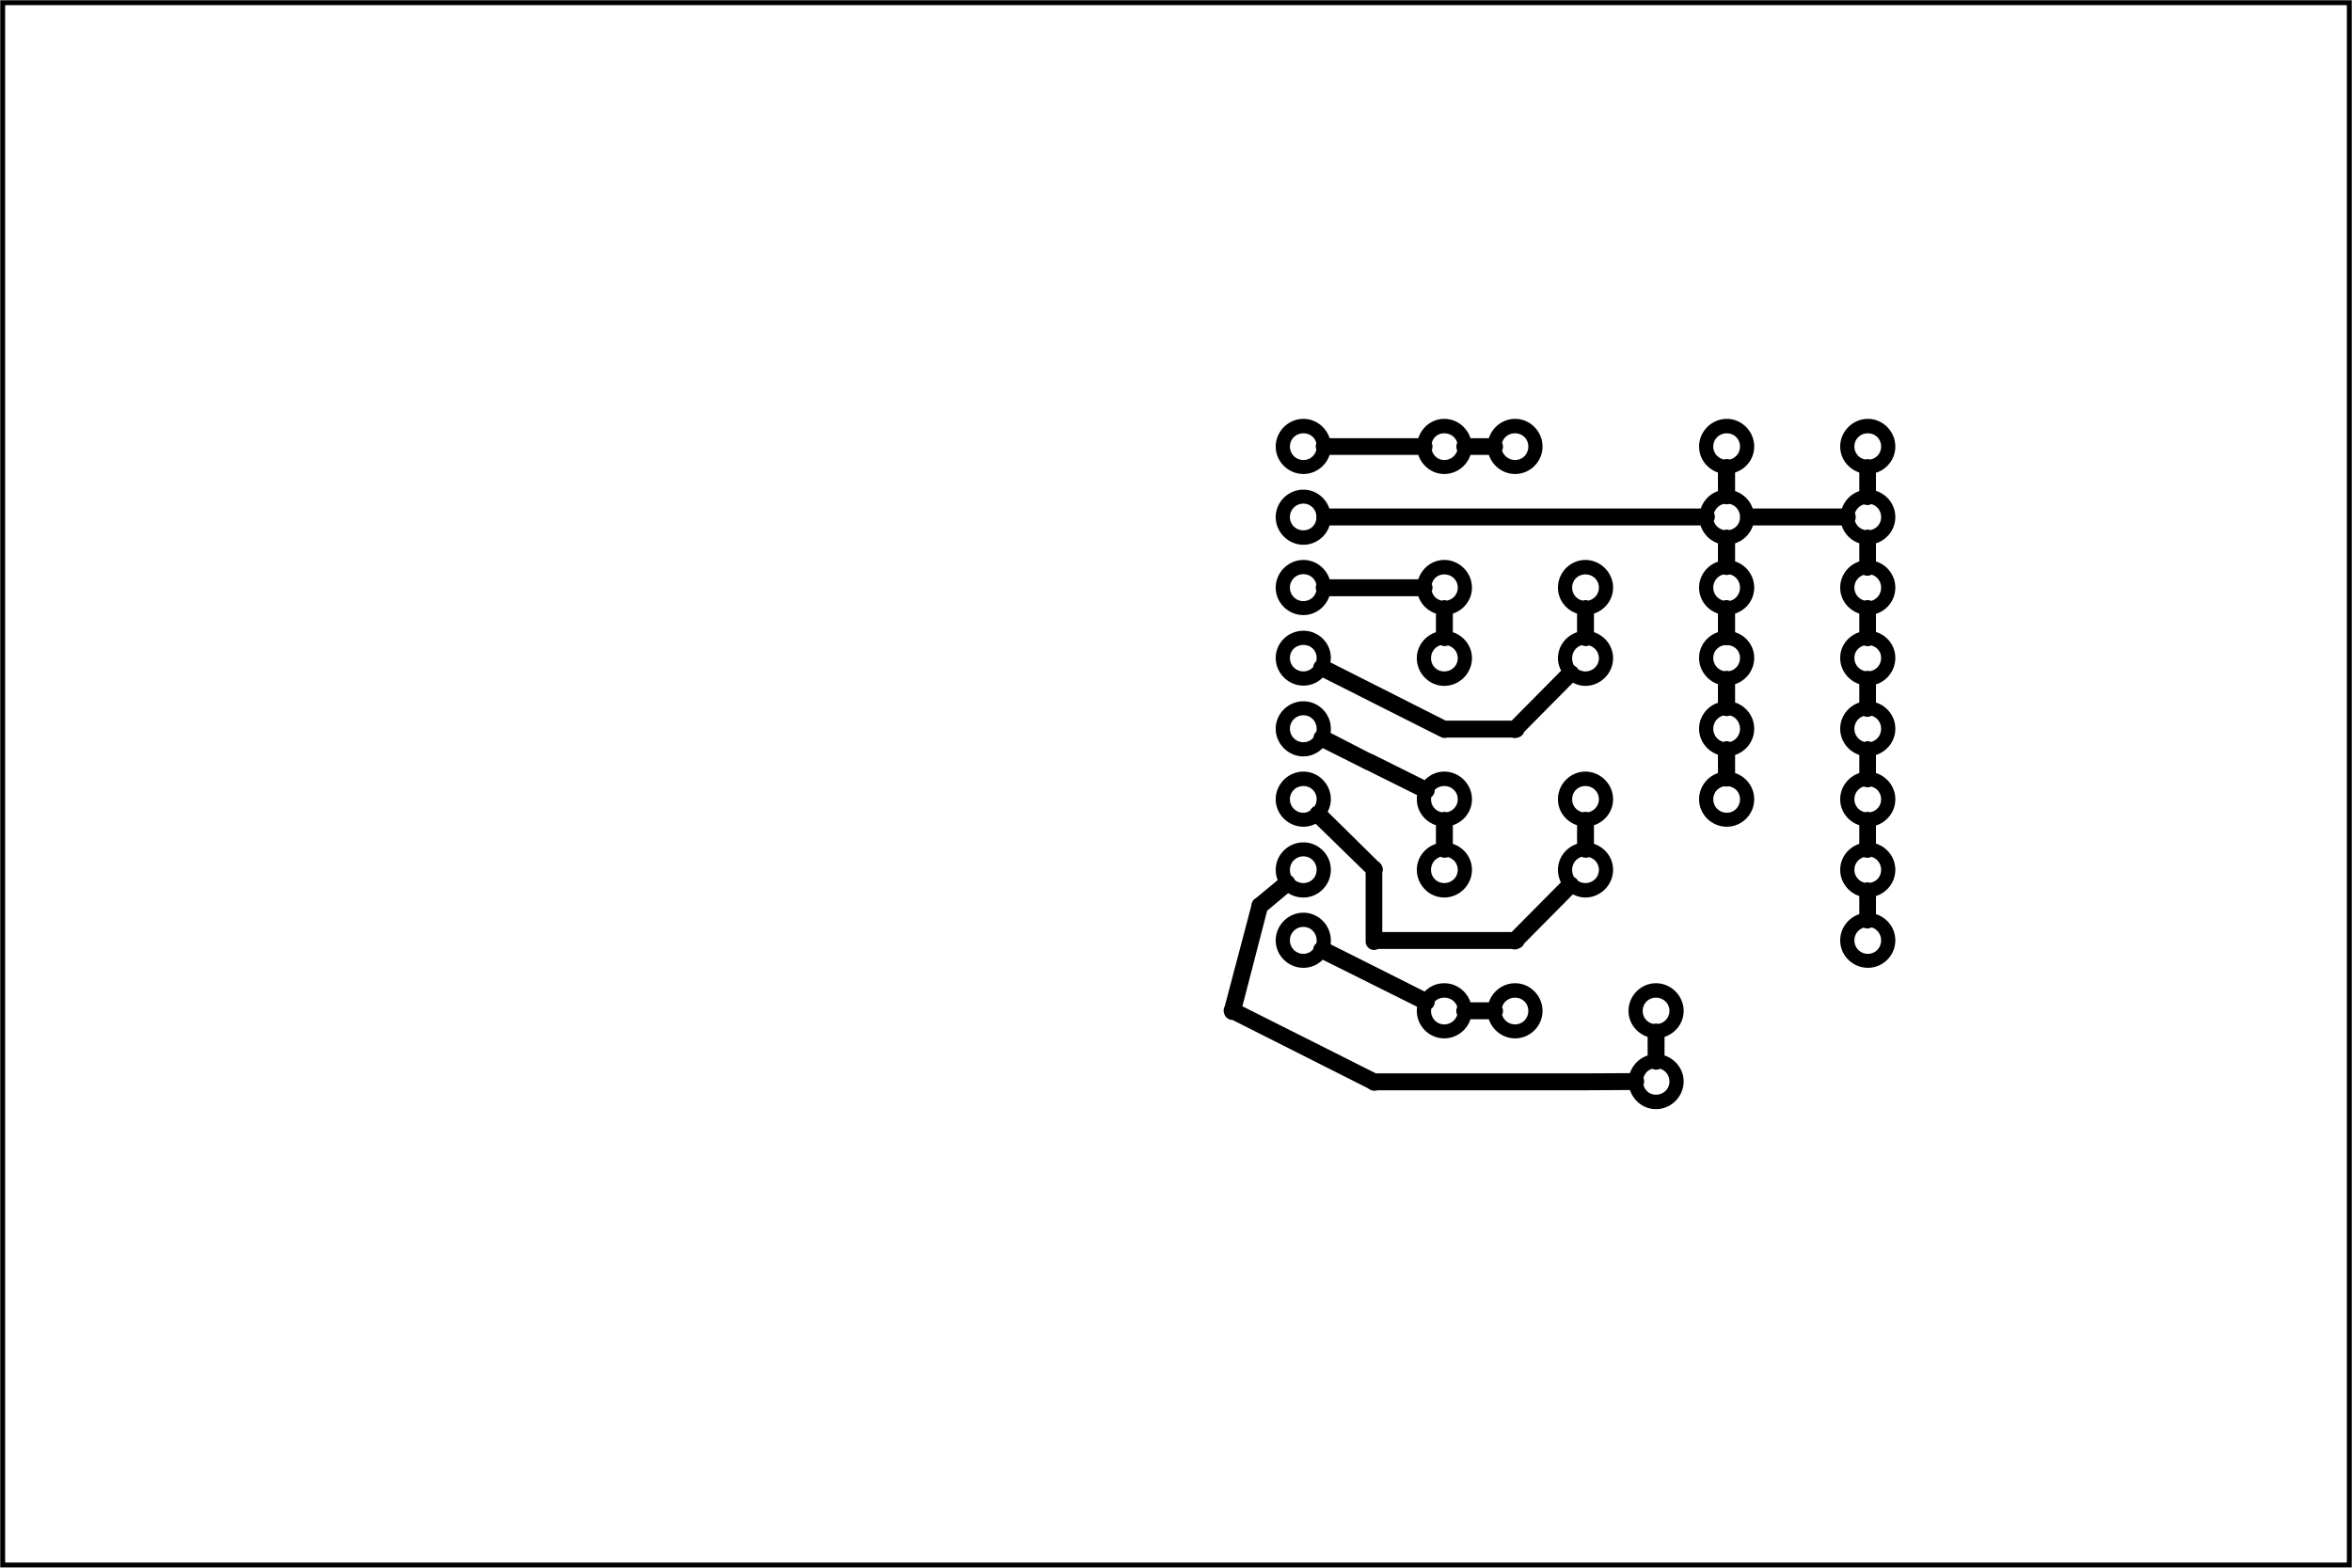 <?xml version="1.0" encoding="UTF-8" standalone="no"?>
<!-- Created with Fritzing (http://www.fritzing.org/) -->

<svg
   xmlns:dc="http://purl.org/dc/elements/1.1/"
   xmlns:cc="http://creativecommons.org/ns#"
   xmlns:rdf="http://www.w3.org/1999/02/22-rdf-syntax-ns#"
   xmlns:svg="http://www.w3.org/2000/svg"
   xmlns="http://www.w3.org/2000/svg"
   xmlns:sodipodi="http://sodipodi.sourceforge.net/DTD/sodipodi-0.dtd"
   xmlns:inkscape="http://www.inkscape.org/namespaces/inkscape"
   width="3.333in"
   viewBox="0 0 240 160"
   height="2.222in"
   x="0in"
   y="0in"
   version="1.2"
   id="svg4886"
   inkscape:version="0.48.4 r9939"
   sodipodi:docname="Untitled Sketch 4_etch_copper_bottom_mirror.svg">
  <defs
     id="defs5185" />
  <sodipodi:namedview
     pagecolor="#ffffff"
     bordercolor="#666666"
     borderopacity="1"
     objecttolerance="10"
     gridtolerance="10"
     guidetolerance="10"
     inkscape:pageopacity="0"
     inkscape:pageshadow="2"
     inkscape:window-width="2560"
     inkscape:window-height="1402"
     id="namedview5183"
     showgrid="false"
     inkscape:zoom="5.33"
     inkscape:cx="149.99985"
     inkscape:cy="65.116215"
     inkscape:window-x="0"
     inkscape:window-y="37"
     inkscape:window-maximized="0"
     inkscape:current-layer="svg4886" />
  <path
     style="font-size:medium;font-style:normal;font-variant:normal;font-weight:normal;font-stretch:normal;text-indent:0;text-align:start;text-decoration:none;line-height:normal;letter-spacing:normal;word-spacing:normal;text-transform:none;direction:ltr;block-progression:tb;writing-mode:lr-tb;text-anchor:start;baseline-shift:baseline;color:#000000;fill:#000000;fill-opacity:1;stroke:none;stroke-width:0.5;marker:none;visibility:visible;display:inline;overflow:visible;enable-background:accumulate;font-family:Sans;-inkscape-font-specification:Sans"
     d="M 0.031 0.031 L 0.031 0.344 L 0.031 199.656 L 0.031 199.969 L 0.344 199.969 L 299.656 199.969 L 299.969 199.969 L 299.969 199.656 L 299.969 0.344 L 299.969 0.031 L 299.656 0.031 L 0.344 0.031 L 0.031 0.031 z M 0.656 0.656 L 299.344 0.656 L 299.344 199.344 L 0.656 199.344 L 0.656 0.656 z M 166.25 53.438 C 164.322 53.438 162.719 55.041 162.719 56.969 C 162.719 58.897 164.322 60.469 166.25 60.469 C 167.8 60.469 169.132 59.436 169.594 58.031 L 180.906 58.031 C 181.369 59.434 182.67 60.469 184.219 60.469 C 185.769 60.469 187.101 59.436 187.562 58.031 L 189.906 58.031 C 190.368 59.436 191.7 60.469 193.25 60.469 C 195.178 60.469 196.75 58.897 196.75 56.969 C 196.75 55.041 195.178 53.438 193.25 53.438 C 191.689 53.438 190.359 54.487 189.906 55.906 L 187.562 55.906 C 187.11 54.487 185.78 53.438 184.219 53.438 C 182.659 53.438 181.36 54.489 180.906 55.906 L 169.594 55.906 C 169.141 54.487 167.811 53.438 166.25 53.438 z M 220.25 53.438 C 218.322 53.438 216.719 55.041 216.719 56.969 C 216.719 58.508 217.736 59.81 219.125 60.281 L 219.125 62.656 C 218.089 63.008 217.29 63.84 216.938 64.875 L 169.562 64.875 C 169.09 63.489 167.787 62.469 166.25 62.469 C 164.322 62.469 162.719 64.041 162.719 65.969 C 162.719 67.897 164.322 69.5 166.25 69.5 C 167.811 69.5 169.141 68.451 169.594 67.031 L 216.906 67.031 C 217.246 68.097 218.067 68.954 219.125 69.312 L 219.125 71.656 C 217.739 72.129 216.719 73.432 216.719 74.969 C 216.719 76.508 217.736 77.81 219.125 78.281 L 219.125 80.656 C 217.736 81.117 216.719 82.399 216.719 83.938 C 216.719 85.476 217.736 86.81 219.125 87.281 L 219.125 89.656 C 217.739 90.129 216.719 91.432 216.719 92.969 C 216.719 94.506 217.739 95.809 219.125 96.281 L 219.125 98.625 C 217.736 99.096 216.719 100.43 216.719 101.969 C 216.719 103.897 218.322 105.469 220.25 105.469 C 222.178 105.469 223.75 103.897 223.75 101.969 C 223.75 100.414 222.724 99.083 221.312 98.625 L 221.312 96.312 C 222.725 95.856 223.75 94.525 223.75 92.969 C 223.75 91.413 222.725 90.082 221.312 89.625 L 221.312 87.281 C 222.724 86.823 223.75 85.492 223.75 83.938 C 223.75 82.383 222.724 81.104 221.312 80.656 L 221.312 78.281 C 222.724 77.823 223.75 76.524 223.75 74.969 C 223.75 73.413 222.725 72.082 221.312 71.625 L 221.312 69.312 C 222.391 68.963 223.249 68.112 223.594 67.031 L 234.906 67.031 C 235.249 68.107 236.085 68.959 237.156 69.312 L 237.156 71.625 C 235.751 72.086 234.719 73.418 234.719 74.969 C 234.719 76.518 235.753 77.819 237.156 78.281 L 237.156 80.656 C 235.753 81.109 234.719 82.388 234.719 83.938 C 234.719 85.487 235.753 86.819 237.156 87.281 L 237.156 89.625 C 235.751 90.086 234.719 91.418 234.719 92.969 C 234.719 94.519 235.751 95.851 237.156 96.312 L 237.156 98.625 C 235.753 99.088 234.719 100.42 234.719 101.969 C 234.719 103.518 235.753 104.819 237.156 105.281 L 237.156 107.656 C 235.753 108.119 234.719 109.42 234.719 110.969 C 234.719 112.518 235.753 113.85 237.156 114.312 L 237.156 116.625 C 235.751 117.086 234.719 118.418 234.719 119.969 C 234.719 121.897 236.322 123.469 238.25 123.469 C 240.178 123.469 241.75 121.897 241.75 119.969 C 241.75 118.402 240.708 117.073 239.281 116.625 L 239.281 114.312 C 240.706 113.863 241.75 112.534 241.75 110.969 C 241.75 109.401 240.711 108.072 239.281 107.625 L 239.281 105.312 C 240.711 104.866 241.75 103.537 241.75 101.969 C 241.75 100.404 240.706 99.074 239.281 98.625 L 239.281 96.312 C 240.708 95.864 241.75 94.535 241.75 92.969 C 241.75 91.402 240.708 90.073 239.281 89.625 L 239.281 87.312 C 240.711 86.866 241.75 85.505 241.75 83.938 C 241.75 82.37 240.711 81.062 239.281 80.625 L 239.281 78.312 C 240.711 77.866 241.75 76.537 241.75 74.969 C 241.75 73.402 240.708 72.073 239.281 71.625 L 239.281 69.312 C 240.706 68.863 241.75 67.534 241.75 65.969 C 241.75 64.401 240.711 63.072 239.281 62.625 L 239.281 60.312 C 240.711 59.866 241.75 58.537 241.75 56.969 C 241.75 55.041 240.178 53.438 238.25 53.438 C 236.322 53.438 234.719 55.041 234.719 56.969 C 234.719 58.518 235.753 59.819 237.156 60.281 L 237.156 62.656 C 236.107 63.002 235.294 63.831 234.938 64.875 L 223.562 64.875 C 223.205 63.825 222.369 62.999 221.312 62.656 L 221.312 60.281 C 222.724 59.823 223.75 58.524 223.75 56.969 C 223.75 55.041 222.178 53.438 220.25 53.438 z M 166.25 55.281 C 167.075 55.281 167.743 55.8 167.906 56.562 A 1.08 1.08 0 0 0 167.906 57.375 C 167.733 58.13 167.064 58.688 166.25 58.688 C 165.295 58.688 164.531 57.924 164.531 56.969 C 164.531 56.014 165.295 55.281 166.25 55.281 z M 184.219 55.281 C 185.018 55.281 185.679 55.774 185.875 56.5 A 1.081 1.081 0 0 0 185.875 57.469 C 185.66 58.172 184.996 58.688 184.219 58.688 C 183.419 58.688 182.812 58.141 182.625 57.406 A 1.08 1.08 0 0 0 182.625 56.531 C 182.802 55.79 183.408 55.281 184.219 55.281 z M 193.25 55.281 C 194.205 55.281 194.938 56.014 194.938 56.969 C 194.938 57.924 194.205 58.688 193.25 58.688 C 192.472 58.688 191.809 58.172 191.594 57.469 A 1.08 1.08 0 0 0 191.594 56.5 C 191.789 55.774 192.45 55.281 193.25 55.281 z M 220.25 55.281 C 221.205 55.281 221.938 56.014 221.938 56.969 C 221.938 57.804 221.372 58.466 220.594 58.625 A 1.08 1.08 0 0 0 220 58.594 A 1.08 1.08 0 0 0 219.906 58.625 C 219.12 58.466 218.531 57.804 218.531 56.969 C 218.531 56.014 219.295 55.281 220.25 55.281 z M 238.25 55.281 C 239.205 55.281 239.938 56.014 239.938 56.969 C 239.938 57.825 239.341 58.489 238.531 58.625 A 1.08 1.08 0 0 0 238 58.594 A 1.08 1.08 0 0 0 237.906 58.625 C 237.12 58.466 236.531 57.804 236.531 56.969 C 236.531 56.014 237.295 55.281 238.25 55.281 z M 166.25 64.25 C 167.139 64.25 167.816 64.919 167.906 65.781 A 1.08 1.08 0 0 0 167.906 66.188 C 167.803 67.029 167.129 67.656 166.25 67.656 C 165.295 67.656 164.531 66.924 164.531 65.969 C 164.531 65.014 165.295 64.25 166.25 64.25 z M 219.906 64.281 A 1.094 1.094 0 0 0 220.594 64.281 C 221.332 64.432 221.884 65.066 221.938 65.844 A 1.08 1.08 0 0 0 221.938 66.125 C 221.871 66.895 221.306 67.494 220.562 67.625 A 1.08 1.08 0 0 0 220.125 67.562 A 1.08 1.08 0 0 0 219.906 67.625 C 219.283 67.505 218.772 67.063 218.594 66.469 A 1.08 1.08 0 0 0 218.625 65.469 C 218.809 64.878 219.29 64.406 219.906 64.281 z M 238.688 64.312 C 239.415 64.507 239.938 65.168 239.938 65.969 C 239.938 66.826 239.341 67.496 238.531 67.625 A 1.08 1.08 0 0 0 238.125 67.562 A 1.08 1.08 0 0 0 237.906 67.625 C 237.273 67.503 236.765 67.045 236.594 66.438 A 1.08 1.08 0 0 0 236.594 65.5 C 236.754 64.94 237.193 64.511 237.75 64.344 A 1.08 1.08 0 0 0 238.688 64.312 z M 166.25 71.438 C 164.322 71.438 162.719 73.041 162.719 74.969 C 162.719 76.897 164.322 78.469 166.25 78.469 C 167.787 78.469 169.09 77.448 169.562 76.062 L 180.906 76.062 C 181.261 77.109 182.105 77.935 183.156 78.281 L 183.156 80.656 C 181.753 81.119 180.719 82.42 180.719 83.969 C 180.719 85.897 182.291 87.5 184.219 87.5 C 186.147 87.5 187.75 85.897 187.75 83.969 C 187.75 82.42 186.716 81.119 185.312 80.656 L 185.312 78.281 C 186.716 77.819 187.75 76.518 187.75 74.969 C 187.75 73.041 186.147 71.438 184.219 71.438 C 182.659 71.438 181.36 72.489 180.906 73.906 L 169.594 73.906 C 169.141 72.487 167.811 71.438 166.25 71.438 z M 202.219 71.438 C 200.291 71.438 198.719 73.041 198.719 74.969 C 198.719 76.518 199.753 77.819 201.156 78.281 L 201.156 80.656 C 199.753 81.119 198.719 82.42 198.719 83.969 C 198.719 84.541 198.878 85.083 199.125 85.562 L 192.812 91.938 L 184.406 91.938 L 169.688 84.5 C 169.717 84.319 169.75 84.126 169.75 83.938 C 169.75 82.01 168.178 80.469 166.25 80.469 C 164.322 80.469 162.719 82.01 162.719 83.938 C 162.719 85.865 164.322 87.469 166.25 87.469 C 167.214 87.469 168.081 87.075 168.719 86.438 L 183.656 93.969 A 1.08 1.08 0 0 0 183.688 93.969 A 1.08 1.08 0 0 0 184.594 94.094 L 192.844 94.094 A 1.08 1.08 0 0 0 193.594 94.094 A 1.08 1.08 0 0 0 194.406 93.375 L 200.625 87.094 C 201.109 87.347 201.639 87.5 202.219 87.5 C 204.147 87.5 205.75 85.897 205.75 83.969 C 205.75 82.42 204.716 81.119 203.312 80.656 L 203.312 78.281 C 204.716 77.819 205.75 76.518 205.75 74.969 C 205.75 73.041 204.147 71.438 202.219 71.438 z M 166.25 73.25 C 167.065 73.25 167.734 73.805 167.906 74.562 A 1.08 1.08 0 0 0 167.906 75.375 C 167.733 76.13 167.064 76.688 166.25 76.688 C 165.295 76.688 164.531 75.924 164.531 74.969 C 164.531 74.014 165.295 73.25 166.25 73.25 z M 184.219 73.281 C 185.174 73.281 185.938 74.014 185.938 74.969 C 185.938 75.804 185.348 76.466 184.562 76.625 A 1.08 1.08 0 0 0 184.219 76.562 A 1.08 1.08 0 0 0 183.906 76.625 C 183.258 76.504 182.786 76.041 182.625 75.406 A 1.08 1.08 0 0 0 182.625 74.531 C 182.802 73.79 183.408 73.281 184.219 73.281 z M 202.219 73.281 C 203.174 73.281 203.938 74.014 203.938 74.969 C 203.938 75.794 203.365 76.455 202.594 76.625 A 1.08 1.08 0 0 0 202.219 76.562 A 1.08 1.08 0 0 0 201.906 76.625 C 201.112 76.477 200.531 75.815 200.531 74.969 C 200.531 74.014 201.264 73.281 202.219 73.281 z M 219.844 73.281 A 1.094 1.094 0 0 0 220.625 73.281 C 221.387 73.452 221.938 74.144 221.938 74.969 C 221.938 75.783 221.403 76.474 220.656 76.656 A 1.08 1.08 0 0 0 220.219 76.562 A 1.08 1.08 0 0 0 219.844 76.625 C 219.09 76.442 218.531 75.781 218.531 74.969 C 218.531 74.153 219.086 73.461 219.844 73.281 z M 238.719 73.312 C 239.429 73.518 239.938 74.18 239.938 74.969 C 239.938 75.783 239.403 76.474 238.656 76.656 A 1.08 1.08 0 0 0 238.188 76.562 A 1.08 1.08 0 0 0 237.844 76.625 C 237.09 76.442 236.531 75.781 236.531 74.969 C 236.531 74.199 237.026 73.565 237.719 73.344 A 1.08 1.08 0 0 0 238.719 73.312 z M 166.25 82.281 C 167.205 82.281 167.938 82.982 167.938 83.938 C 167.938 84.09 167.91 84.235 167.875 84.375 A 1.08 1.08 0 0 0 167.5 85.094 C 167.197 85.441 166.759 85.656 166.25 85.656 C 165.295 85.656 164.531 84.893 164.531 83.938 C 164.531 82.982 165.295 82.281 166.25 82.281 z M 183.75 82.312 C 183.759 82.31 183.772 82.315 183.781 82.312 A 1.08 1.08 0 0 0 184.688 82.344 C 185.409 82.548 185.938 83.178 185.938 83.969 C 185.938 84.924 185.174 85.656 184.219 85.656 C 183.264 85.656 182.531 84.924 182.531 83.969 C 182.531 83.178 183.038 82.516 183.75 82.312 z M 201.75 82.312 C 201.759 82.31 201.772 82.315 201.781 82.312 A 1.08 1.08 0 0 0 202.688 82.344 C 203.409 82.548 203.938 83.178 203.938 83.969 C 203.938 84.924 203.174 85.656 202.219 85.656 C 201.861 85.656 201.549 85.553 201.281 85.375 A 1.08 1.08 0 0 0 200.781 84.906 C 200.618 84.646 200.531 84.311 200.531 83.969 C 200.531 83.178 201.038 82.516 201.75 82.312 z M 219.906 82.312 C 219.957 82.303 220.01 82.318 220.062 82.312 A 1.094 1.094 0 0 0 220.469 82.312 C 221.311 82.416 221.938 83.059 221.938 83.938 C 221.938 84.784 221.357 85.478 220.562 85.625 A 1.08 1.08 0 0 0 220.125 85.594 A 1.08 1.08 0 0 0 219.906 85.625 C 219.12 85.466 218.531 84.773 218.531 83.938 C 218.531 83.102 219.12 82.464 219.906 82.312 z M 237.781 82.344 A 1.08 1.08 0 0 0 238.656 82.344 C 239.398 82.52 239.938 83.127 239.938 83.938 C 239.938 84.795 239.341 85.49 238.531 85.625 A 1.08 1.08 0 0 0 238.125 85.594 A 1.08 1.08 0 0 0 237.906 85.625 C 237.12 85.466 236.531 84.773 236.531 83.938 C 236.531 83.145 237.057 82.537 237.781 82.344 z M 166.25 89.469 C 164.322 89.469 162.719 91.041 162.719 92.969 C 162.719 94.897 164.322 96.5 166.25 96.5 C 167.214 96.5 168.081 96.075 168.719 95.438 L 174 98.094 A 1.08 1.08 0 0 0 174.062 98.125 A 1.08 1.08 0 0 0 174.344 98.25 L 180.75 101.438 C 180.724 101.608 180.719 101.791 180.719 101.969 C 180.719 103.518 181.753 104.819 183.156 105.281 L 183.156 107.656 C 181.753 108.119 180.719 109.42 180.719 110.969 C 180.719 112.897 182.291 114.5 184.219 114.5 C 186.147 114.5 187.75 112.897 187.75 110.969 C 187.75 109.42 186.716 108.119 185.312 107.656 L 185.312 105.281 C 186.716 104.819 187.75 103.518 187.75 101.969 C 187.75 100.041 186.147 98.438 184.219 98.438 C 183.231 98.438 182.36 98.865 181.719 99.531 L 175.188 96.281 A 1.08 1.08 0 0 0 175.031 96.219 L 174.844 96.125 A 1.08 1.08 0 0 0 174.75 96.094 L 169.719 93.5 C 169.745 93.329 169.75 93.146 169.75 92.969 C 169.75 91.041 168.178 89.469 166.25 89.469 z M 166.25 91.25 C 167.205 91.25 167.938 92.014 167.938 92.969 C 167.938 93.098 167.932 93.223 167.906 93.344 A 1.08 1.08 0 0 0 167.531 94.094 C 167.228 94.46 166.775 94.688 166.25 94.688 C 165.295 94.688 164.531 93.924 164.531 92.969 C 164.531 92.014 165.295 91.25 166.25 91.25 z M 219.844 91.281 A 1.094 1.094 0 0 0 220.656 91.281 C 221.403 91.463 221.938 92.155 221.938 92.969 C 221.938 93.783 221.403 94.474 220.656 94.656 A 1.08 1.08 0 0 0 220.125 94.562 A 1.08 1.08 0 0 0 219.844 94.656 C 219.086 94.476 218.531 93.784 218.531 92.969 C 218.531 92.153 219.086 91.461 219.844 91.281 z M 238.719 91.312 C 239.429 91.518 239.938 92.18 239.938 92.969 C 239.938 93.793 239.387 94.485 238.625 94.656 A 1.08 1.08 0 0 0 238.125 94.562 A 1.08 1.08 0 0 0 237.844 94.656 C 237.086 94.476 236.531 93.784 236.531 92.969 C 236.531 92.199 237.026 91.565 237.719 91.344 A 1.08 1.08 0 0 0 238.719 91.312 z M 166.25 98.438 C 164.322 98.438 162.719 100.041 162.719 101.969 C 162.719 103.897 164.322 105.469 166.25 105.469 C 166.807 105.469 167.342 105.329 167.812 105.094 L 174.188 111.312 L 174.188 119.844 A 1.08 1.08 0 0 0 174.188 119.938 L 174.188 120 A 1.08 1.08 0 0 0 174.188 120.062 A 1.08 1.08 0 0 0 175.781 121.062 L 192.844 121.062 A 1.08 1.08 0 0 0 193.719 121 A 1.08 1.08 0 0 0 194.406 120.375 L 200.625 114.094 C 201.109 114.347 201.639 114.5 202.219 114.5 C 204.147 114.5 205.75 112.897 205.75 110.969 C 205.75 109.42 204.716 108.119 203.312 107.656 L 203.312 105.281 C 204.716 104.819 205.75 103.518 205.75 101.969 C 205.75 100.041 204.147 98.438 202.219 98.438 C 200.291 98.438 198.719 100.041 198.719 101.969 C 198.719 103.518 199.753 104.819 201.156 105.281 L 201.156 107.656 C 199.753 108.119 198.719 109.42 198.719 110.969 C 198.719 111.536 198.851 112.086 199.094 112.562 L 192.812 118.906 L 176.312 118.906 L 176.312 111.312 A 1.08 1.08 0 0 0 176.219 110.375 A 1.08 1.08 0 0 0 176.219 110.344 A 1.08 1.08 0 0 0 176.156 110.281 A 1.08 1.08 0 0 0 176.156 110.25 A 1.08 1.08 0 0 0 176.094 110.188 A 1.08 1.08 0 0 0 175.781 109.906 L 169.344 103.562 C 169.602 103.075 169.75 102.554 169.75 101.969 C 169.75 100.041 168.178 98.438 166.25 98.438 z M 166.25 100.281 C 167.205 100.281 167.938 101.014 167.938 101.969 C 167.938 102.301 167.842 102.582 167.688 102.844 A 1.08 1.08 0 0 0 167.125 103.406 C 166.869 103.567 166.582 103.688 166.25 103.688 C 165.295 103.688 164.531 102.924 164.531 101.969 C 164.531 101.014 165.295 100.281 166.25 100.281 z M 184.219 100.281 C 185.174 100.281 185.938 101.014 185.938 101.969 C 185.938 102.804 185.348 103.466 184.562 103.625 A 1.08 1.08 0 0 0 184.031 103.594 A 1.08 1.08 0 0 0 183.906 103.625 C 183.112 103.477 182.531 102.815 182.531 101.969 C 182.531 101.88 182.55 101.772 182.562 101.688 A 1.08 1.08 0 0 0 183 100.781 C 183.302 100.463 183.725 100.281 184.219 100.281 z M 202.219 100.281 C 203.174 100.281 203.938 101.014 203.938 101.969 C 203.938 102.804 203.348 103.466 202.562 103.625 A 1.08 1.08 0 0 0 202 103.594 A 1.08 1.08 0 0 0 201.875 103.625 C 201.096 103.466 200.531 102.804 200.531 101.969 C 200.531 101.014 201.264 100.281 202.219 100.281 z M 219.906 100.312 C 219.916 100.311 219.927 100.314 219.938 100.312 A 1.094 1.094 0 0 0 220.469 100.312 C 221.311 100.416 221.938 101.09 221.938 101.969 C 221.938 102.924 221.205 103.688 220.25 103.688 C 219.295 103.688 218.531 102.924 218.531 101.969 C 218.531 101.133 219.12 100.464 219.906 100.312 z M 237.719 100.344 C 237.728 100.341 237.741 100.346 237.75 100.344 A 1.08 1.08 0 0 0 238.656 100.344 C 239.398 100.52 239.938 101.158 239.938 101.969 C 239.938 102.825 239.341 103.489 238.531 103.625 A 1.08 1.08 0 0 0 238 103.594 A 1.08 1.08 0 0 0 237.906 103.625 C 237.12 103.466 236.531 102.804 236.531 101.969 C 236.531 101.196 237.023 100.553 237.719 100.344 z M 166.25 107.469 C 164.322 107.469 162.719 109.041 162.719 110.969 C 162.719 111.426 162.806 111.879 162.969 112.281 L 160.219 114.562 A 1.08 1.08 0 0 0 160.031 114.688 L 160 114.719 A 1.08 1.08 0 0 0 159.938 114.75 A 1.083 1.083 0 0 0 159.906 114.812 A 1.08 1.08 0 0 0 159.875 114.844 A 1.083 1.083 0 0 0 159.844 114.875 A 1.08 1.08 0 0 0 159.812 114.906 A 1.083 1.083 0 0 0 159.781 114.969 A 1.08 1.08 0 0 0 159.75 115.031 A 1.083 1.083 0 0 0 159.719 115.062 A 1.08 1.08 0 0 0 159.719 115.094 A 1.083 1.083 0 0 0 159.688 115.156 A 1.08 1.08 0 0 0 159.656 115.219 A 1.083 1.083 0 0 0 159.656 115.25 A 1.08 1.08 0 0 0 159.656 115.281 A 1.083 1.083 0 0 0 159.594 115.594 L 156.219 128.375 A 1.08 1.08 0 0 0 156.094 129.094 A 1.08 1.08 0 0 0 156.094 129.156 A 1.08 1.08 0 0 0 156.125 129.219 A 1.08 1.08 0 0 0 156.125 129.281 A 1.08 1.08 0 0 0 156.156 129.312 A 1.08 1.08 0 0 0 156.156 129.375 A 1.08 1.08 0 0 0 156.188 129.406 A 1.08 1.08 0 0 0 157.219 130.125 L 174.5 138.844 A 1.08 1.08 0 0 0 174.969 139.094 A 1.08 1.08 0 0 0 175.688 139.094 L 202.188 139.094 L 207.906 139.062 C 208.369 140.466 209.67 141.5 211.219 141.5 C 213.147 141.5 214.75 139.897 214.75 137.969 C 214.75 136.42 213.716 135.119 212.312 134.656 L 212.312 132.281 C 213.716 131.819 214.75 130.518 214.75 128.969 C 214.75 127.041 213.147 125.438 211.219 125.438 C 209.291 125.438 207.719 127.041 207.719 128.969 C 207.719 130.518 208.753 131.819 210.156 132.281 L 210.156 134.656 C 209.096 135.006 208.256 135.846 207.906 136.906 L 202.188 136.938 L 175.5 136.938 L 158.469 128.375 L 161.625 116.188 L 164.312 113.938 C 164.867 114.304 165.542 114.5 166.25 114.5 C 168.178 114.5 169.75 112.897 169.75 110.969 C 169.75 109.041 168.178 107.469 166.25 107.469 z M 166.25 109.25 C 167.205 109.25 167.938 110.014 167.938 110.969 C 167.938 111.924 167.205 112.656 166.25 112.656 C 165.832 112.656 165.453 112.517 165.156 112.281 A 1.08 1.08 0 0 0 164.688 111.719 C 164.582 111.5 164.531 111.233 164.531 110.969 C 164.531 110.014 165.295 109.25 166.25 109.25 z M 183.75 109.312 C 183.759 109.31 183.772 109.315 183.781 109.312 A 1.08 1.08 0 0 0 184.688 109.344 C 185.409 109.548 185.938 110.178 185.938 110.969 C 185.938 111.924 185.174 112.656 184.219 112.656 C 183.264 112.656 182.531 111.924 182.531 110.969 C 182.531 110.178 183.038 109.516 183.75 109.312 z M 201.75 109.312 C 201.759 109.31 201.772 109.315 201.781 109.312 A 1.08 1.08 0 0 0 202.688 109.344 C 203.409 109.548 203.938 110.178 203.938 110.969 C 203.938 111.924 203.174 112.656 202.219 112.656 C 201.861 112.656 201.549 112.553 201.281 112.375 A 1.08 1.08 0 0 0 200.781 111.906 C 200.618 111.646 200.531 111.311 200.531 110.969 C 200.531 110.178 201.038 109.516 201.75 109.312 z M 238.688 109.312 C 239.415 109.507 239.938 110.168 239.938 110.969 C 239.938 111.826 239.341 112.496 238.531 112.625 A 1.08 1.08 0 0 0 238.125 112.562 A 1.08 1.08 0 0 0 237.906 112.625 C 237.12 112.473 236.531 111.804 236.531 110.969 C 236.531 110.188 237.042 109.556 237.75 109.344 A 1.08 1.08 0 0 0 238.688 109.312 z M 166.25 116.438 C 164.322 116.438 162.719 118.041 162.719 119.969 C 162.719 121.897 164.322 123.469 166.25 123.469 C 167.214 123.469 168.081 123.075 168.719 122.438 L 180.75 128.438 C 180.724 128.608 180.719 128.791 180.719 128.969 C 180.719 130.897 182.291 132.469 184.219 132.469 C 185.769 132.469 187.101 131.436 187.562 130.031 L 189.906 130.031 C 190.368 131.436 191.7 132.469 193.25 132.469 C 195.178 132.469 196.75 130.897 196.75 128.969 C 196.75 127.041 195.178 125.438 193.25 125.438 C 191.7 125.438 190.368 126.47 189.906 127.875 L 187.562 127.875 C 187.101 126.47 185.769 125.438 184.219 125.438 C 183.239 125.438 182.359 125.844 181.719 126.5 L 169.719 120.469 C 169.744 120.3 169.75 120.144 169.75 119.969 C 169.75 118.041 168.178 116.438 166.25 116.438 z M 166.25 118.25 C 167.205 118.25 167.938 119.014 167.938 119.969 C 167.938 120.099 167.932 120.222 167.906 120.344 A 1.08 1.08 0 0 0 167.5 121.094 C 167.196 121.451 166.768 121.688 166.25 121.688 C 165.295 121.688 164.531 120.924 164.531 119.969 C 164.531 119.014 165.295 118.25 166.25 118.25 z M 238.719 118.312 C 239.429 118.518 239.938 119.18 239.938 119.969 C 239.938 120.924 239.205 121.688 238.25 121.688 C 237.295 121.688 236.531 120.924 236.531 119.969 C 236.531 119.199 237.026 118.565 237.719 118.344 A 1.08 1.08 0 0 0 238.719 118.312 z M 184.219 127.281 C 185.007 127.281 185.67 127.759 185.875 128.469 A 1.081 1.081 0 0 0 185.875 129.469 C 185.66 130.172 184.996 130.688 184.219 130.688 C 183.264 130.688 182.531 129.924 182.531 128.969 C 182.531 128.88 182.55 128.772 182.562 128.688 A 1.08 1.08 0 0 0 183 127.781 C 183.302 127.463 183.725 127.281 184.219 127.281 z M 193.25 127.281 C 194.205 127.281 194.938 128.014 194.938 128.969 C 194.938 129.924 194.205 130.688 193.25 130.688 C 192.472 130.688 191.809 130.172 191.594 129.469 A 1.08 1.08 0 0 0 191.594 128.5 C 191.789 127.774 192.45 127.281 193.25 127.281 z M 211.219 127.281 C 212.174 127.281 212.938 128.014 212.938 128.969 C 212.938 129.815 212.332 130.477 211.531 130.625 A 1.08 1.08 0 0 0 211.094 130.594 A 1.08 1.08 0 0 0 210.875 130.625 C 210.096 130.466 209.531 129.804 209.531 128.969 C 209.531 128.014 210.264 127.281 211.219 127.281 z M 210.75 136.344 A 1.08 1.08 0 0 0 211.75 136.344 C 212.445 136.564 212.938 137.198 212.938 137.969 C 212.938 138.924 212.174 139.656 211.219 139.656 C 210.406 139.656 209.799 139.12 209.625 138.375 A 1.08 1.08 0 0 0 209.625 137.531 C 209.772 136.952 210.183 136.51 210.75 136.344 z "
     transform="matrix(0.8,0,0,0.8,0,-2.0345073e-6)"
     id="boardoutline" />
</svg>
